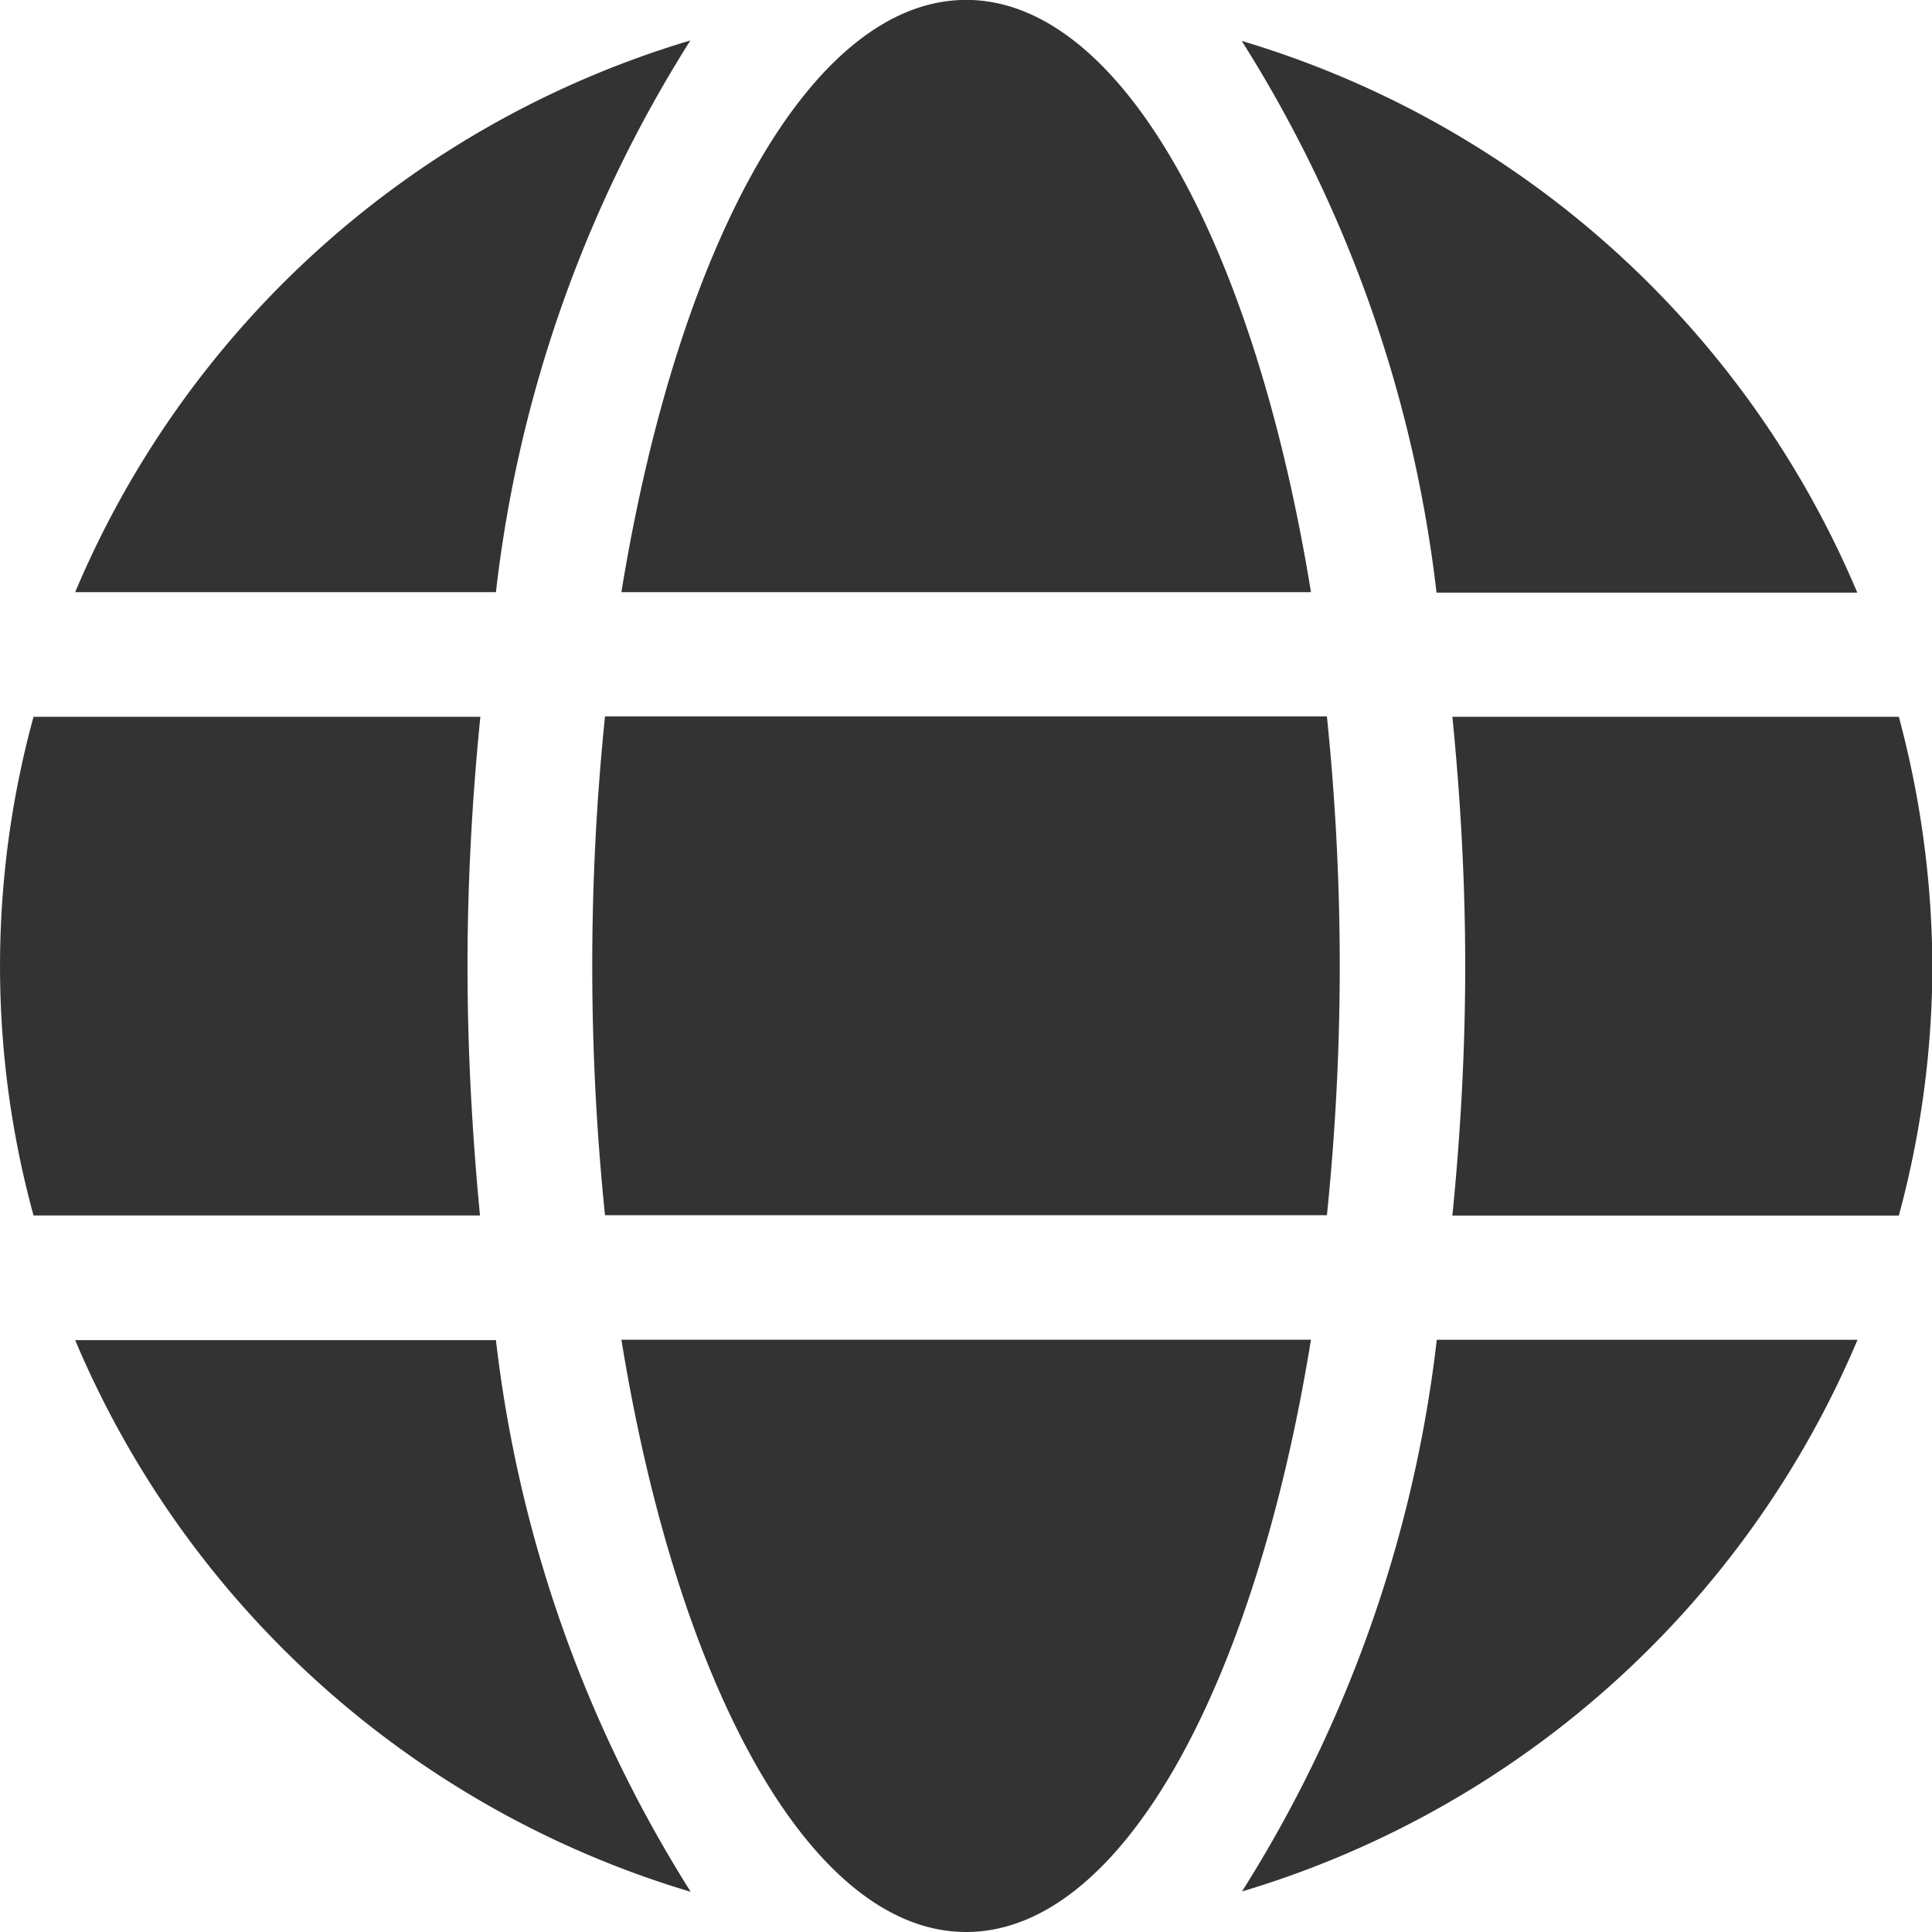 <svg xmlns="http://www.w3.org/2000/svg" width="21.204" height="21.208" viewBox="0 0 21.204 21.208">
  <path id="Icon_awesome-globe" data-name="Icon awesome-globe" d="M14.388,7.062c-.62-3.818-2.082-6.5-3.784-6.5S7.44,3.243,6.82,7.062ZM6.5,11.167A26.8,26.8,0,0,0,6.64,13.9h7.923a26.8,26.8,0,0,0,.141-2.737,26.8,26.8,0,0,0-.141-2.737H6.64A26.8,26.8,0,0,0,6.5,11.167Zm13.884-4.1a10.626,10.626,0,0,0-6.756-6.055,14.431,14.431,0,0,1,2.138,6.055ZM7.577,1.007A10.619,10.619,0,0,0,.825,7.062H5.443A14.373,14.373,0,0,1,7.577,1.007ZM20.84,8.43h-4.9c.09.9.141,1.817.141,2.737s-.051,1.839-.141,2.737h4.9a10.513,10.513,0,0,0,.368-2.737A10.7,10.7,0,0,0,20.84,8.43ZM5.131,11.167c0-.919.051-1.839.141-2.737H.368a10.366,10.366,0,0,0,0,5.473h4.9C5.182,13.005,5.131,12.086,5.131,11.167Zm1.689,4.1c.62,3.818,2.082,6.5,3.784,6.5s3.164-2.681,3.784-6.5Zm6.811,6.055a10.637,10.637,0,0,0,6.756-6.055H15.769a14.431,14.431,0,0,1-2.138,6.055ZM.825,15.271a10.626,10.626,0,0,0,6.756,6.055,14.431,14.431,0,0,1-2.138-6.055H.825Z" transform="translate(0 -0.563)" fill="#333"/>
</svg>
